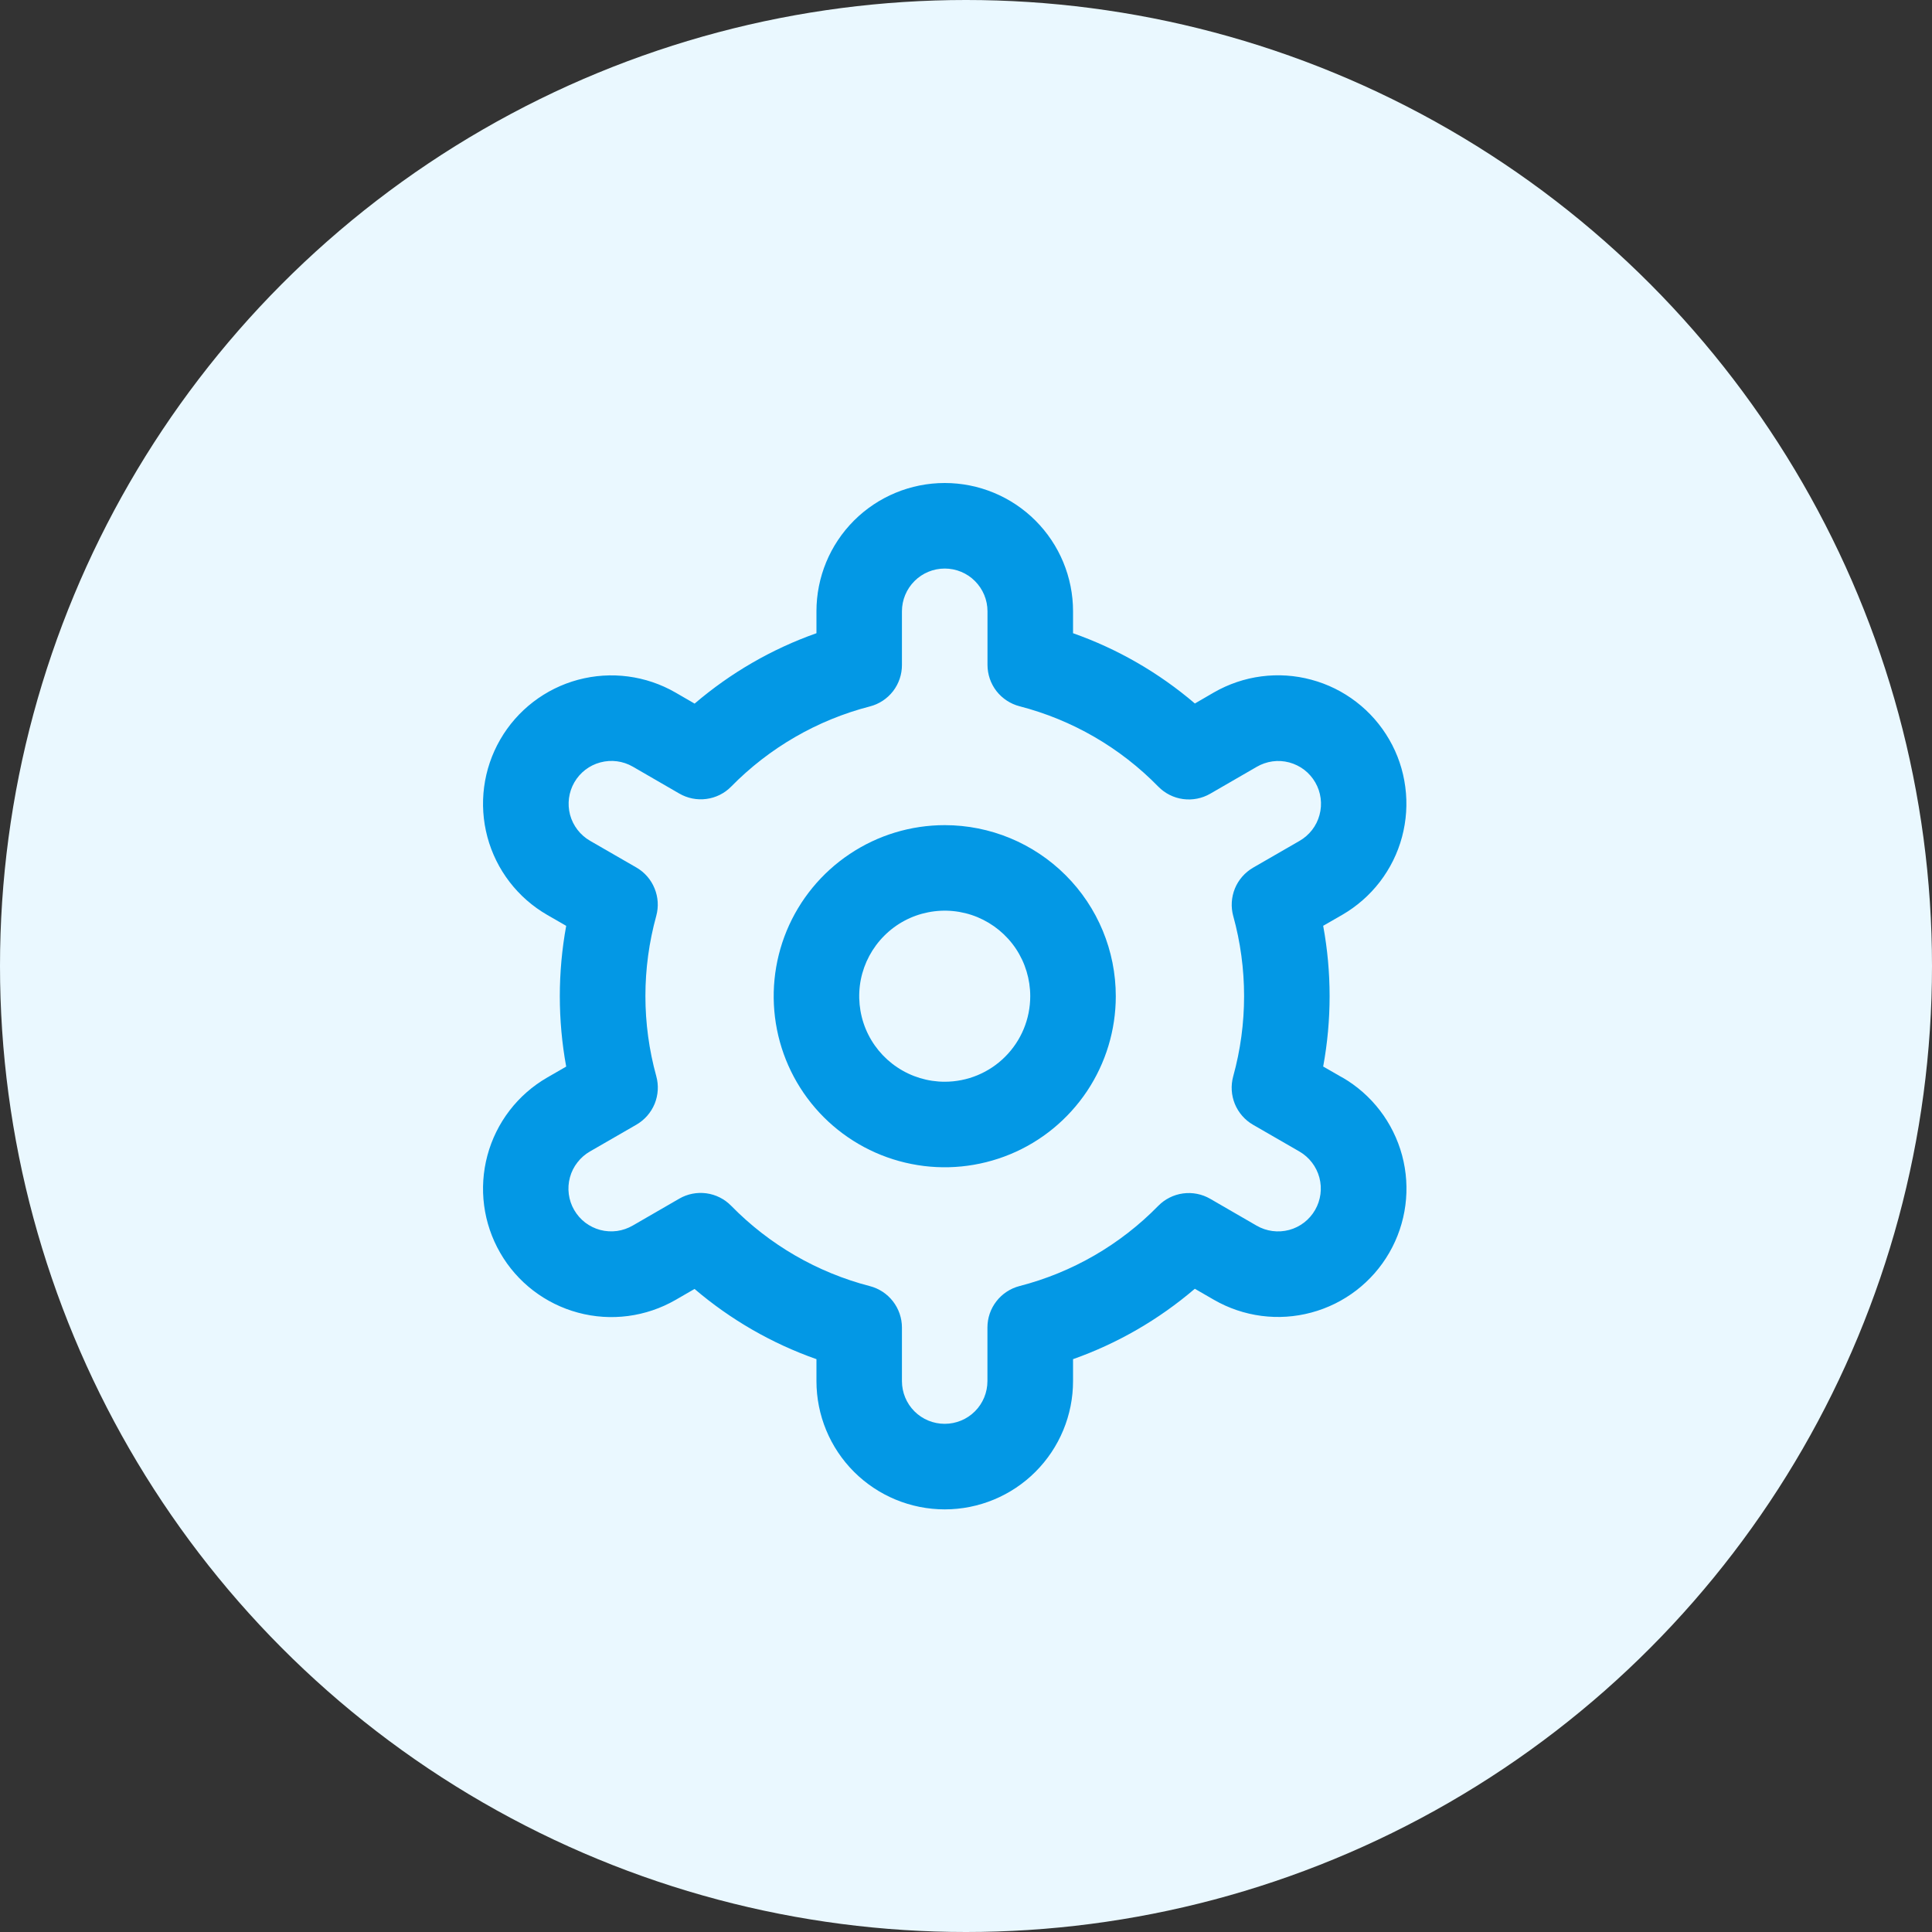 <svg width="32" height="32" viewBox="0 0 32 32" fill="none" xmlns="http://www.w3.org/2000/svg">
<rect x="0" y="0" width="32" height="32" fill="#333333" stroke="none"/>
<circle cx="16" cy="16" r="16" fill="#EAF8FF"/>
<path d="M15.648 13.667C15.087 13.667 14.54 13.833 14.074 14.145C13.608 14.456 13.245 14.898 13.03 15.416C12.816 15.934 12.76 16.503 12.869 17.053C12.978 17.603 13.248 18.108 13.644 18.504C14.041 18.9 14.545 19.17 15.095 19.279C15.645 19.389 16.214 19.332 16.732 19.118C17.25 18.904 17.692 18.54 18.004 18.074C18.315 17.608 18.481 17.061 18.481 16.5C18.481 15.749 18.183 15.028 17.651 14.497C17.12 13.966 16.399 13.667 15.648 13.667ZM15.648 17.917C15.368 17.917 15.094 17.834 14.861 17.678C14.628 17.523 14.446 17.301 14.339 17.043C14.232 16.784 14.204 16.499 14.258 16.224C14.313 15.949 14.448 15.697 14.646 15.499C14.844 15.3 15.097 15.165 15.371 15.111C15.646 15.056 15.931 15.084 16.19 15.191C16.449 15.299 16.67 15.48 16.826 15.713C16.981 15.946 17.064 16.22 17.064 16.5C17.064 16.876 16.915 17.236 16.649 17.502C16.384 17.768 16.023 17.917 15.648 17.917Z" fill="#0398E5"/>
<path d="M22.231 17.846L21.916 17.665C22.058 16.894 22.058 16.104 21.916 15.334L22.231 15.153C22.473 15.013 22.685 14.827 22.855 14.606C23.025 14.384 23.15 14.132 23.222 13.862C23.294 13.592 23.313 13.311 23.276 13.034C23.24 12.757 23.15 12.49 23.01 12.249C22.87 12.007 22.685 11.795 22.463 11.625C22.242 11.455 21.989 11.33 21.719 11.258C21.45 11.185 21.168 11.167 20.892 11.203C20.615 11.239 20.348 11.33 20.106 11.469L19.791 11.652C19.195 11.143 18.511 10.748 17.773 10.488V10.125C17.773 9.561 17.549 9.021 17.15 8.622C16.752 8.224 16.211 8 15.648 8C15.084 8 14.544 8.224 14.145 8.622C13.746 9.021 13.523 9.561 13.523 10.125V10.488C12.784 10.749 12.1 11.145 11.505 11.654L11.189 11.471C10.7 11.189 10.12 11.113 9.575 11.259C9.031 11.405 8.566 11.762 8.285 12.25C8.003 12.738 7.927 13.319 8.073 13.864C8.219 14.408 8.575 14.872 9.064 15.154L9.378 15.335C9.237 16.106 9.237 16.896 9.378 17.666L9.064 17.847C8.575 18.129 8.219 18.593 8.073 19.138C7.927 19.683 8.003 20.263 8.285 20.751C8.566 21.24 9.031 21.596 9.575 21.742C10.12 21.889 10.7 21.812 11.189 21.531L11.504 21.349C12.099 21.857 12.784 22.252 13.523 22.512V22.875C13.523 23.439 13.746 23.979 14.145 24.378C14.544 24.776 15.084 25 15.648 25C16.211 25 16.752 24.776 17.15 24.378C17.549 23.979 17.773 23.439 17.773 22.875V22.512C18.511 22.251 19.195 21.855 19.79 21.346L20.107 21.529C20.595 21.81 21.175 21.887 21.72 21.74C22.265 21.594 22.729 21.238 23.011 20.749C23.293 20.261 23.369 19.68 23.223 19.136C23.076 18.591 22.72 18.127 22.232 17.845L22.231 17.846ZM20.426 15.171C20.666 16.04 20.666 16.958 20.426 17.827C20.384 17.979 20.394 18.14 20.453 18.285C20.513 18.43 20.619 18.552 20.755 18.63L21.523 19.073C21.685 19.167 21.804 19.322 21.853 19.504C21.901 19.685 21.876 19.878 21.782 20.041C21.688 20.204 21.534 20.323 21.352 20.372C21.17 20.42 20.977 20.395 20.814 20.301L20.045 19.856C19.909 19.777 19.75 19.746 19.595 19.767C19.439 19.788 19.294 19.861 19.184 19.973C18.554 20.617 17.76 21.076 16.887 21.301C16.735 21.34 16.6 21.429 16.504 21.553C16.407 21.677 16.355 21.83 16.355 21.988V22.875C16.355 23.063 16.281 23.243 16.148 23.376C16.015 23.509 15.835 23.583 15.647 23.583C15.459 23.583 15.279 23.509 15.146 23.376C15.013 23.243 14.939 23.063 14.939 22.875V21.988C14.939 21.831 14.886 21.678 14.79 21.554C14.694 21.43 14.559 21.341 14.407 21.302C13.534 21.076 12.74 20.615 12.11 19.971C12 19.859 11.856 19.786 11.7 19.765C11.544 19.744 11.386 19.775 11.25 19.854L10.482 20.298C10.401 20.345 10.312 20.376 10.22 20.389C10.127 20.401 10.033 20.396 9.942 20.372C9.852 20.348 9.767 20.306 9.693 20.25C9.619 20.193 9.557 20.122 9.51 20.041C9.463 19.96 9.433 19.871 9.421 19.778C9.409 19.686 9.415 19.592 9.44 19.501C9.464 19.411 9.506 19.327 9.564 19.253C9.621 19.179 9.692 19.117 9.773 19.071L10.541 18.628C10.677 18.549 10.783 18.428 10.843 18.283C10.902 18.137 10.912 17.977 10.87 17.825C10.63 16.956 10.63 16.038 10.87 15.169C10.911 15.018 10.901 14.858 10.841 14.713C10.782 14.568 10.676 14.447 10.541 14.369L9.773 13.926C9.61 13.832 9.491 13.677 9.442 13.496C9.394 13.314 9.419 13.121 9.513 12.958C9.607 12.795 9.762 12.676 9.943 12.628C10.125 12.579 10.318 12.604 10.481 12.698L11.25 13.143C11.386 13.222 11.544 13.254 11.7 13.233C11.855 13.213 12 13.141 12.11 13.029C12.741 12.386 13.535 11.926 14.407 11.701C14.56 11.662 14.695 11.573 14.792 11.448C14.888 11.323 14.94 11.169 14.939 11.012V10.125C14.939 9.937 15.014 9.757 15.147 9.624C15.28 9.491 15.46 9.417 15.648 9.417C15.835 9.417 16.016 9.491 16.148 9.624C16.281 9.757 16.356 9.937 16.356 10.125V11.012C16.356 11.169 16.408 11.322 16.504 11.446C16.601 11.57 16.736 11.659 16.888 11.698C17.761 11.924 18.555 12.384 19.185 13.029C19.295 13.141 19.439 13.214 19.595 13.235C19.751 13.256 19.91 13.225 20.046 13.146L20.814 12.702C20.894 12.655 20.983 12.624 21.076 12.611C21.168 12.598 21.262 12.604 21.353 12.628C21.443 12.652 21.528 12.694 21.602 12.75C21.676 12.807 21.738 12.878 21.785 12.959C21.832 13.04 21.862 13.129 21.874 13.222C21.886 13.314 21.88 13.408 21.855 13.499C21.831 13.589 21.789 13.673 21.732 13.747C21.674 13.821 21.603 13.883 21.522 13.929L20.754 14.372C20.619 14.451 20.513 14.572 20.454 14.716C20.395 14.861 20.385 15.021 20.426 15.172V15.171Z" fill="#0398E5"/>
</svg>
